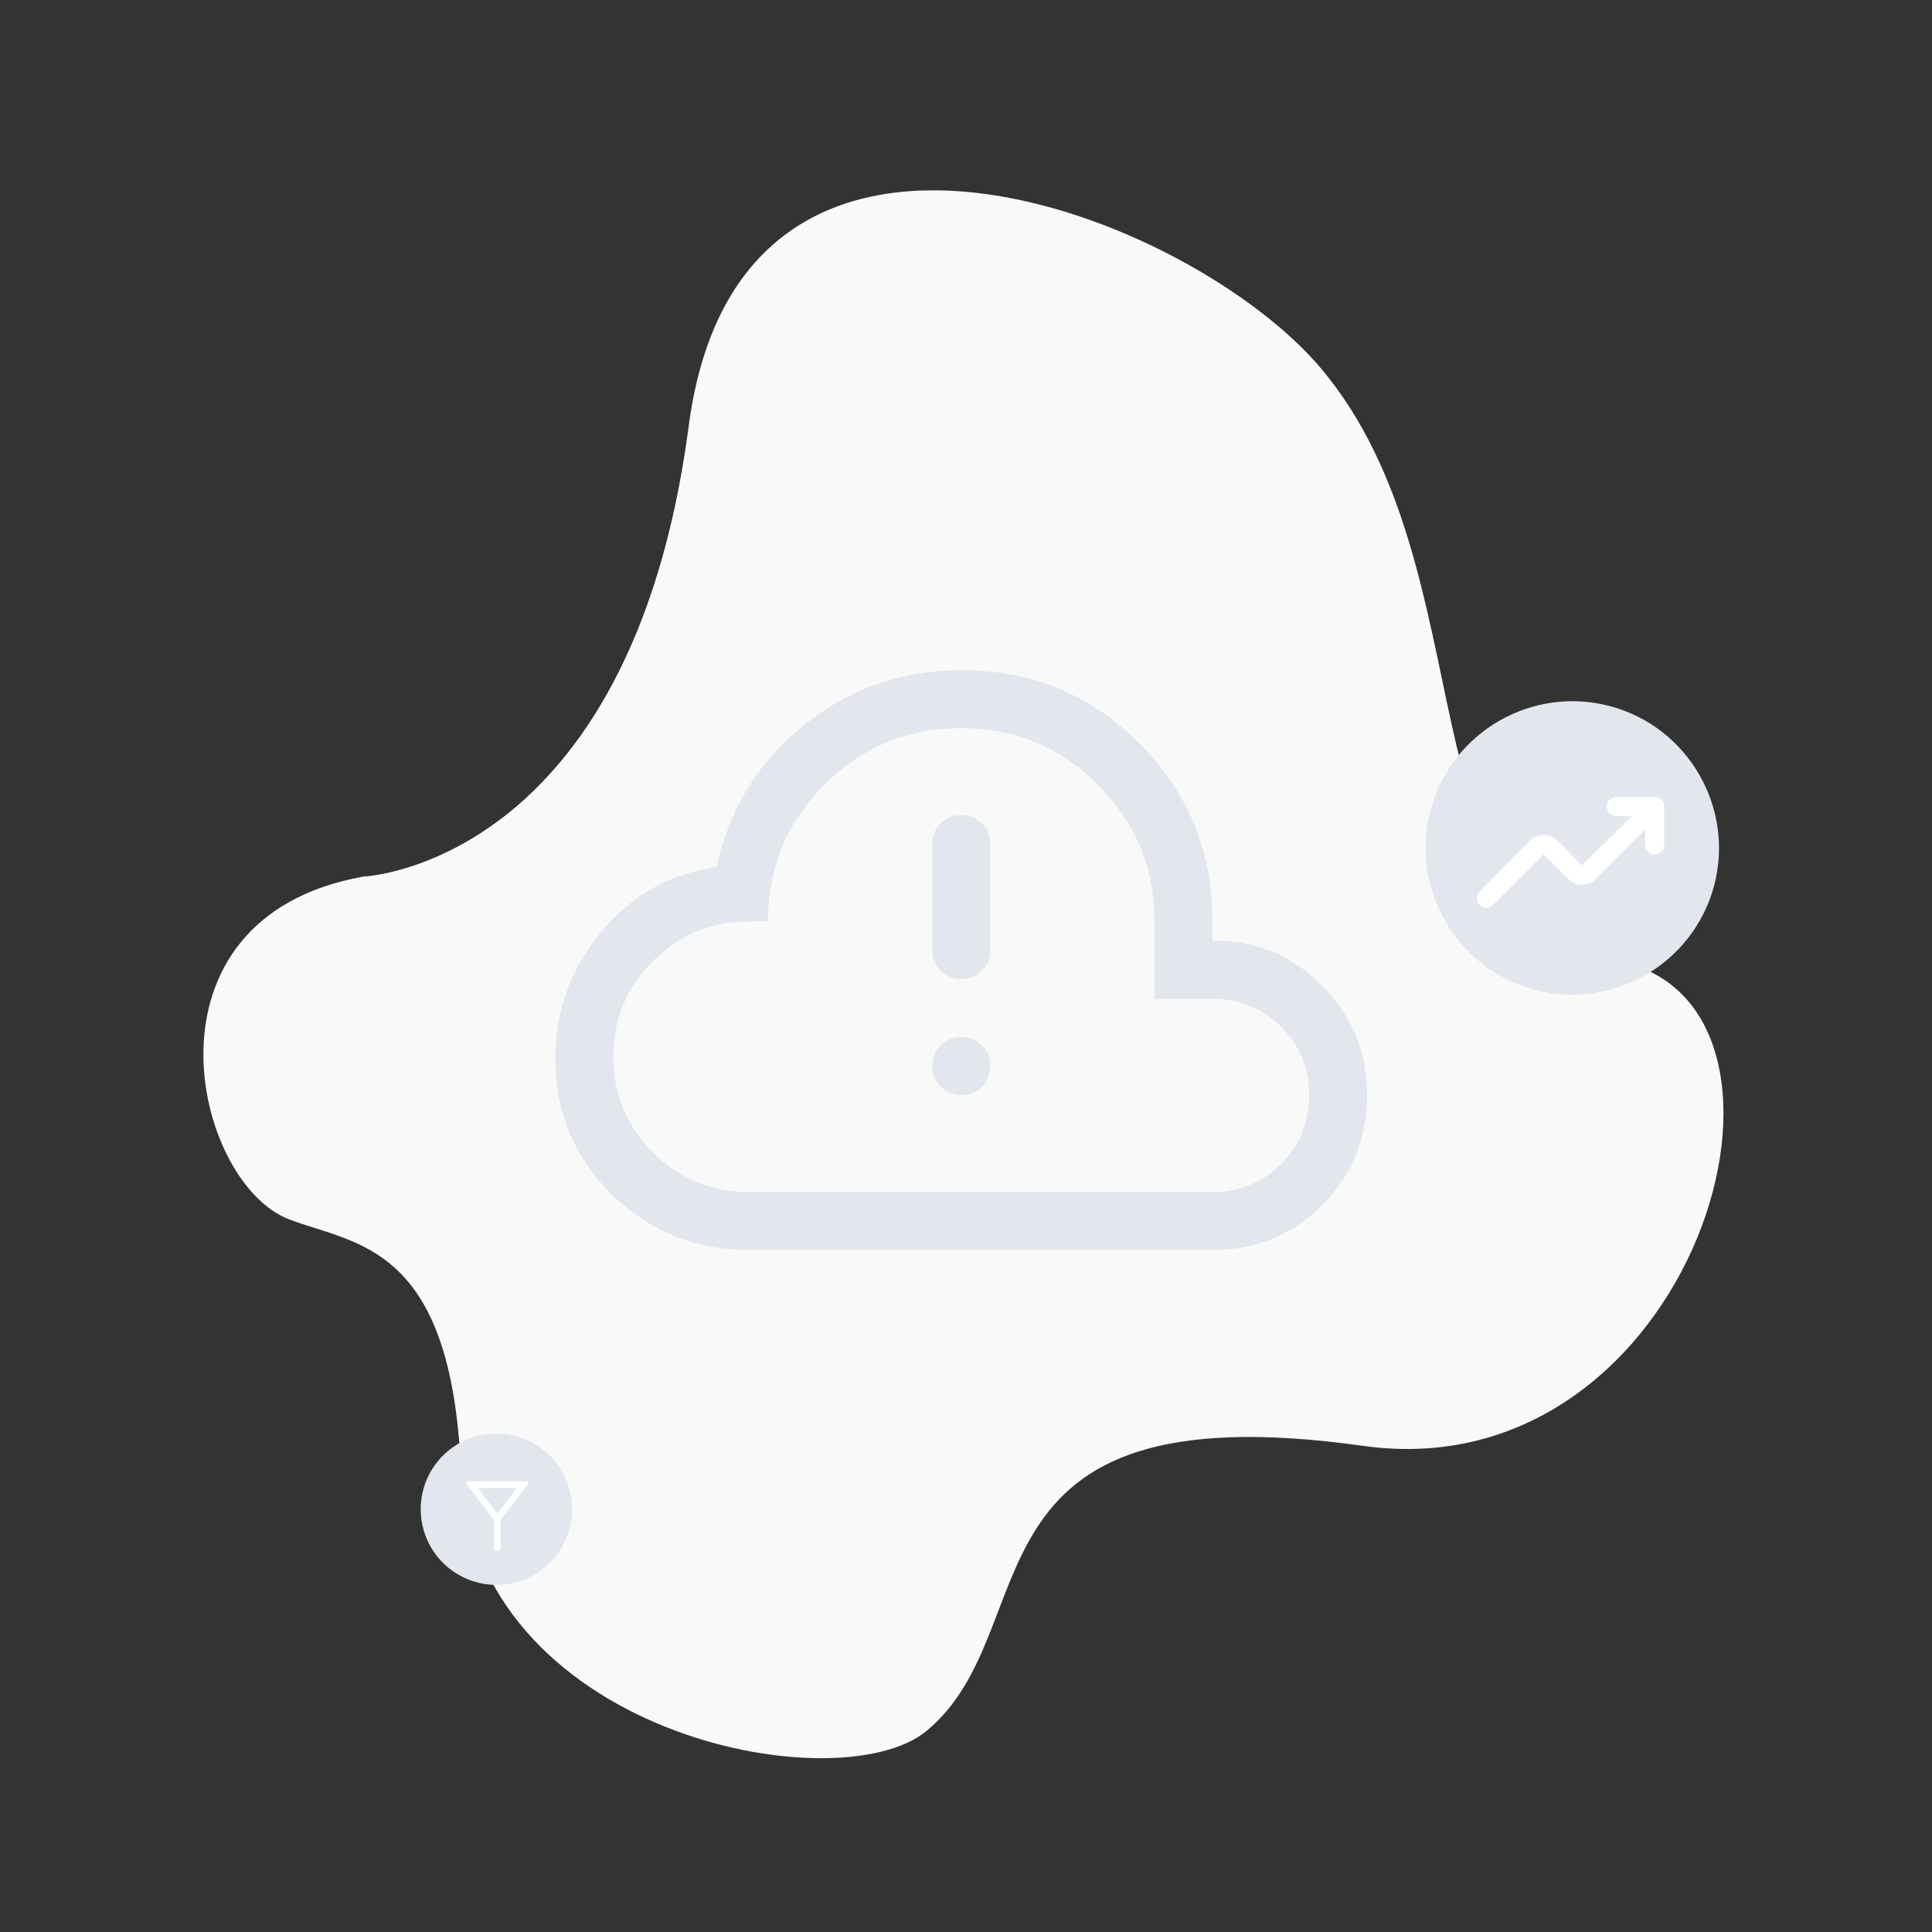 <svg xmlns="http://www.w3.org/2000/svg" width="202" height="202" viewBox="0 0 202 202" fill="none">
  <rect x="0" y="0" width="202" height="202" fill="#333333" stroke="none"/>
  <path d="M37.992 91.651C37.992 91.651 65.963 90.531 72.007 44.553C77.375 3.721 124.541 22.306 138.174 38.583C155.836 59.668 146.421 95.939 169.268 100.521C192.115 105.103 177.196 156.048 142.515 151.171C99.374 145.105 109.811 170.315 96.86 180.985C87.566 188.643 49.455 181.271 48.185 153.472C47.116 130.08 37.248 130.154 30.254 127.501C20.167 123.676 13.811 95.97 37.992 91.651Z" fill="#F9F9F9"/>
  <path d="M149.805 83.924C152.418 75.862 161.095 71.46 169.125 74.062C177.155 76.665 181.59 85.353 178.987 93.382C176.384 101.412 167.729 105.857 159.666 103.244C151.604 100.631 147.202 91.954 149.805 83.924Z" fill="#E2E6ED"/>
  <path d="M44.99 153.929C45.755 152.562 46.907 151.453 48.301 150.741C50.172 149.789 52.344 149.617 54.341 150.265C56.338 150.912 57.996 152.325 58.953 154.193C59.664 155.588 59.947 157.162 59.764 158.718C59.581 160.273 58.941 161.739 57.925 162.93C56.909 164.122 55.562 164.985 54.056 165.411C52.549 165.837 50.949 165.807 49.46 165.324C47.97 164.841 46.657 163.928 45.687 162.699C44.717 161.47 44.133 159.981 44.009 158.42C43.885 156.859 44.226 155.296 44.99 153.929Z" fill="#E2E6ED"/>
  <mask id="mask0_441_384" style="mask-type:alpha" maskUnits="userSpaceOnUse" x="152" y="77" width="24" height="25">
    <rect x="152" y="77.008" width="24" height="24" fill="#D9D9D9"/>
  </mask>
  <g mask="url(#mask0_441_384)">
    <path d="M154.7 94.633C154.5 94.433 154.404 94.195 154.412 93.921C154.421 93.645 154.517 93.416 154.7 93.233L159.975 87.883C160.358 87.5 160.833 87.308 161.4 87.308C161.967 87.308 162.442 87.5 162.825 87.883L165.4 90.483L170.6 85.333H169C168.717 85.333 168.479 85.237 168.287 85.046C168.096 84.854 168 84.616 168 84.333C168 84.05 168.096 83.812 168.287 83.621C168.479 83.429 168.717 83.333 169 83.333H173C173.283 83.333 173.521 83.429 173.712 83.621C173.904 83.812 174 84.05 174 84.333V88.333C174 88.616 173.904 88.854 173.712 89.046C173.521 89.237 173.283 89.333 173 89.333C172.717 89.333 172.479 89.237 172.287 89.046C172.096 88.854 172 88.616 172 88.333V86.733L166.825 91.908C166.442 92.291 165.967 92.483 165.4 92.483C164.833 92.483 164.358 92.291 163.975 91.908L161.4 89.333L156.1 94.633C155.917 94.816 155.683 94.908 155.4 94.908C155.117 94.908 154.883 94.816 154.7 94.633Z" fill="white"/>
  </g>
  <mask id="mask1_441_384" style="mask-type:alpha" maskUnits="userSpaceOnUse" x="52" y="51" width="97" height="98">
    <rect x="52" y="51.883" width="97" height="97" fill="#D9D9D9"/>
  </mask>
  <g mask="url(#mask1_441_384)">
    <path d="M78.271 130.695C72.685 130.695 67.921 128.758 63.977 124.882C60.034 121.007 58.062 116.271 58.062 110.674C58.062 105.743 59.645 101.349 62.812 97.493C65.977 93.637 70.016 91.356 74.928 90.651C76.224 84.61 79.262 79.669 84.042 75.83C88.822 71.99 94.308 70.07 100.5 70.07C107.818 70.07 114.026 72.619 119.124 77.717C124.222 82.815 126.771 89.023 126.771 96.341V98.362H128.015C132.274 98.693 135.826 100.406 138.671 103.5C141.515 106.593 142.938 110.269 142.938 114.529C142.938 119.036 141.37 122.858 138.235 125.993C135.1 129.128 131.279 130.695 126.771 130.695H78.271ZM78.271 124.633H126.771C129.6 124.633 131.991 123.656 133.945 121.703C135.898 119.749 136.875 117.358 136.875 114.529C136.875 111.699 135.898 109.308 133.945 107.355C131.991 105.401 129.6 104.424 126.771 104.424H120.708V96.341C120.708 90.75 118.738 85.984 114.797 82.044C110.857 78.103 106.091 76.133 100.5 76.133C94.909 76.133 90.143 78.103 86.203 82.044C82.262 85.984 80.292 90.75 80.292 96.341H78.271C74.364 96.341 71.029 97.722 68.268 100.484C65.506 103.246 64.125 106.58 64.125 110.487C64.125 114.394 65.506 117.728 68.268 120.49C71.029 123.252 74.364 124.633 78.271 124.633ZM100.501 114.489C101.361 114.489 102.08 114.199 102.66 113.618C103.241 113.037 103.531 112.317 103.531 111.457C103.531 110.598 103.241 109.878 102.659 109.298C102.078 108.718 101.358 108.428 100.499 108.428C99.639 108.428 98.92 108.718 98.34 109.299C97.759 109.88 97.469 110.6 97.469 111.46C97.469 112.319 97.759 113.039 98.341 113.619C98.922 114.199 99.642 114.489 100.501 114.489ZM100.501 102.365C101.361 102.365 102.08 102.075 102.66 101.493C103.241 100.913 103.531 100.193 103.531 99.334V88.258C103.531 87.399 103.241 86.679 102.659 86.099C102.078 85.517 101.358 85.227 100.499 85.227C99.639 85.227 98.92 85.517 98.34 86.099C97.759 86.679 97.469 87.399 97.469 88.258V99.334C97.469 100.193 97.759 100.913 98.341 101.493C98.922 102.075 99.642 102.365 100.501 102.365Z" fill="#E2E6ED"/>
  </g>
  <mask id="mask2_441_384" style="mask-type:alpha" maskUnits="userSpaceOnUse" x="46" y="152" width="12" height="14">
    <rect x="46" y="152.008" width="12" height="13" fill="#D9D9D9"/>
  </mask>
  <g mask="url(#mask2_441_384)">
    <path d="M51.895 162.137C51.826 162.137 51.768 162.112 51.721 162.062C51.674 162.012 51.65 161.949 51.65 161.875V158.915L48.813 155.199C48.767 155.132 48.761 155.062 48.794 154.989C48.827 154.916 48.88 154.879 48.955 154.879H55.045C55.12 154.879 55.173 154.916 55.206 154.989C55.239 155.062 55.233 155.132 55.187 155.199L52.35 158.915V161.875C52.35 161.949 52.327 162.012 52.281 162.062C52.235 162.112 52.177 162.137 52.108 162.137H51.895ZM52 158.264L54.025 155.583H49.962L52 158.264Z" fill="white"/>
  </g>
</svg>